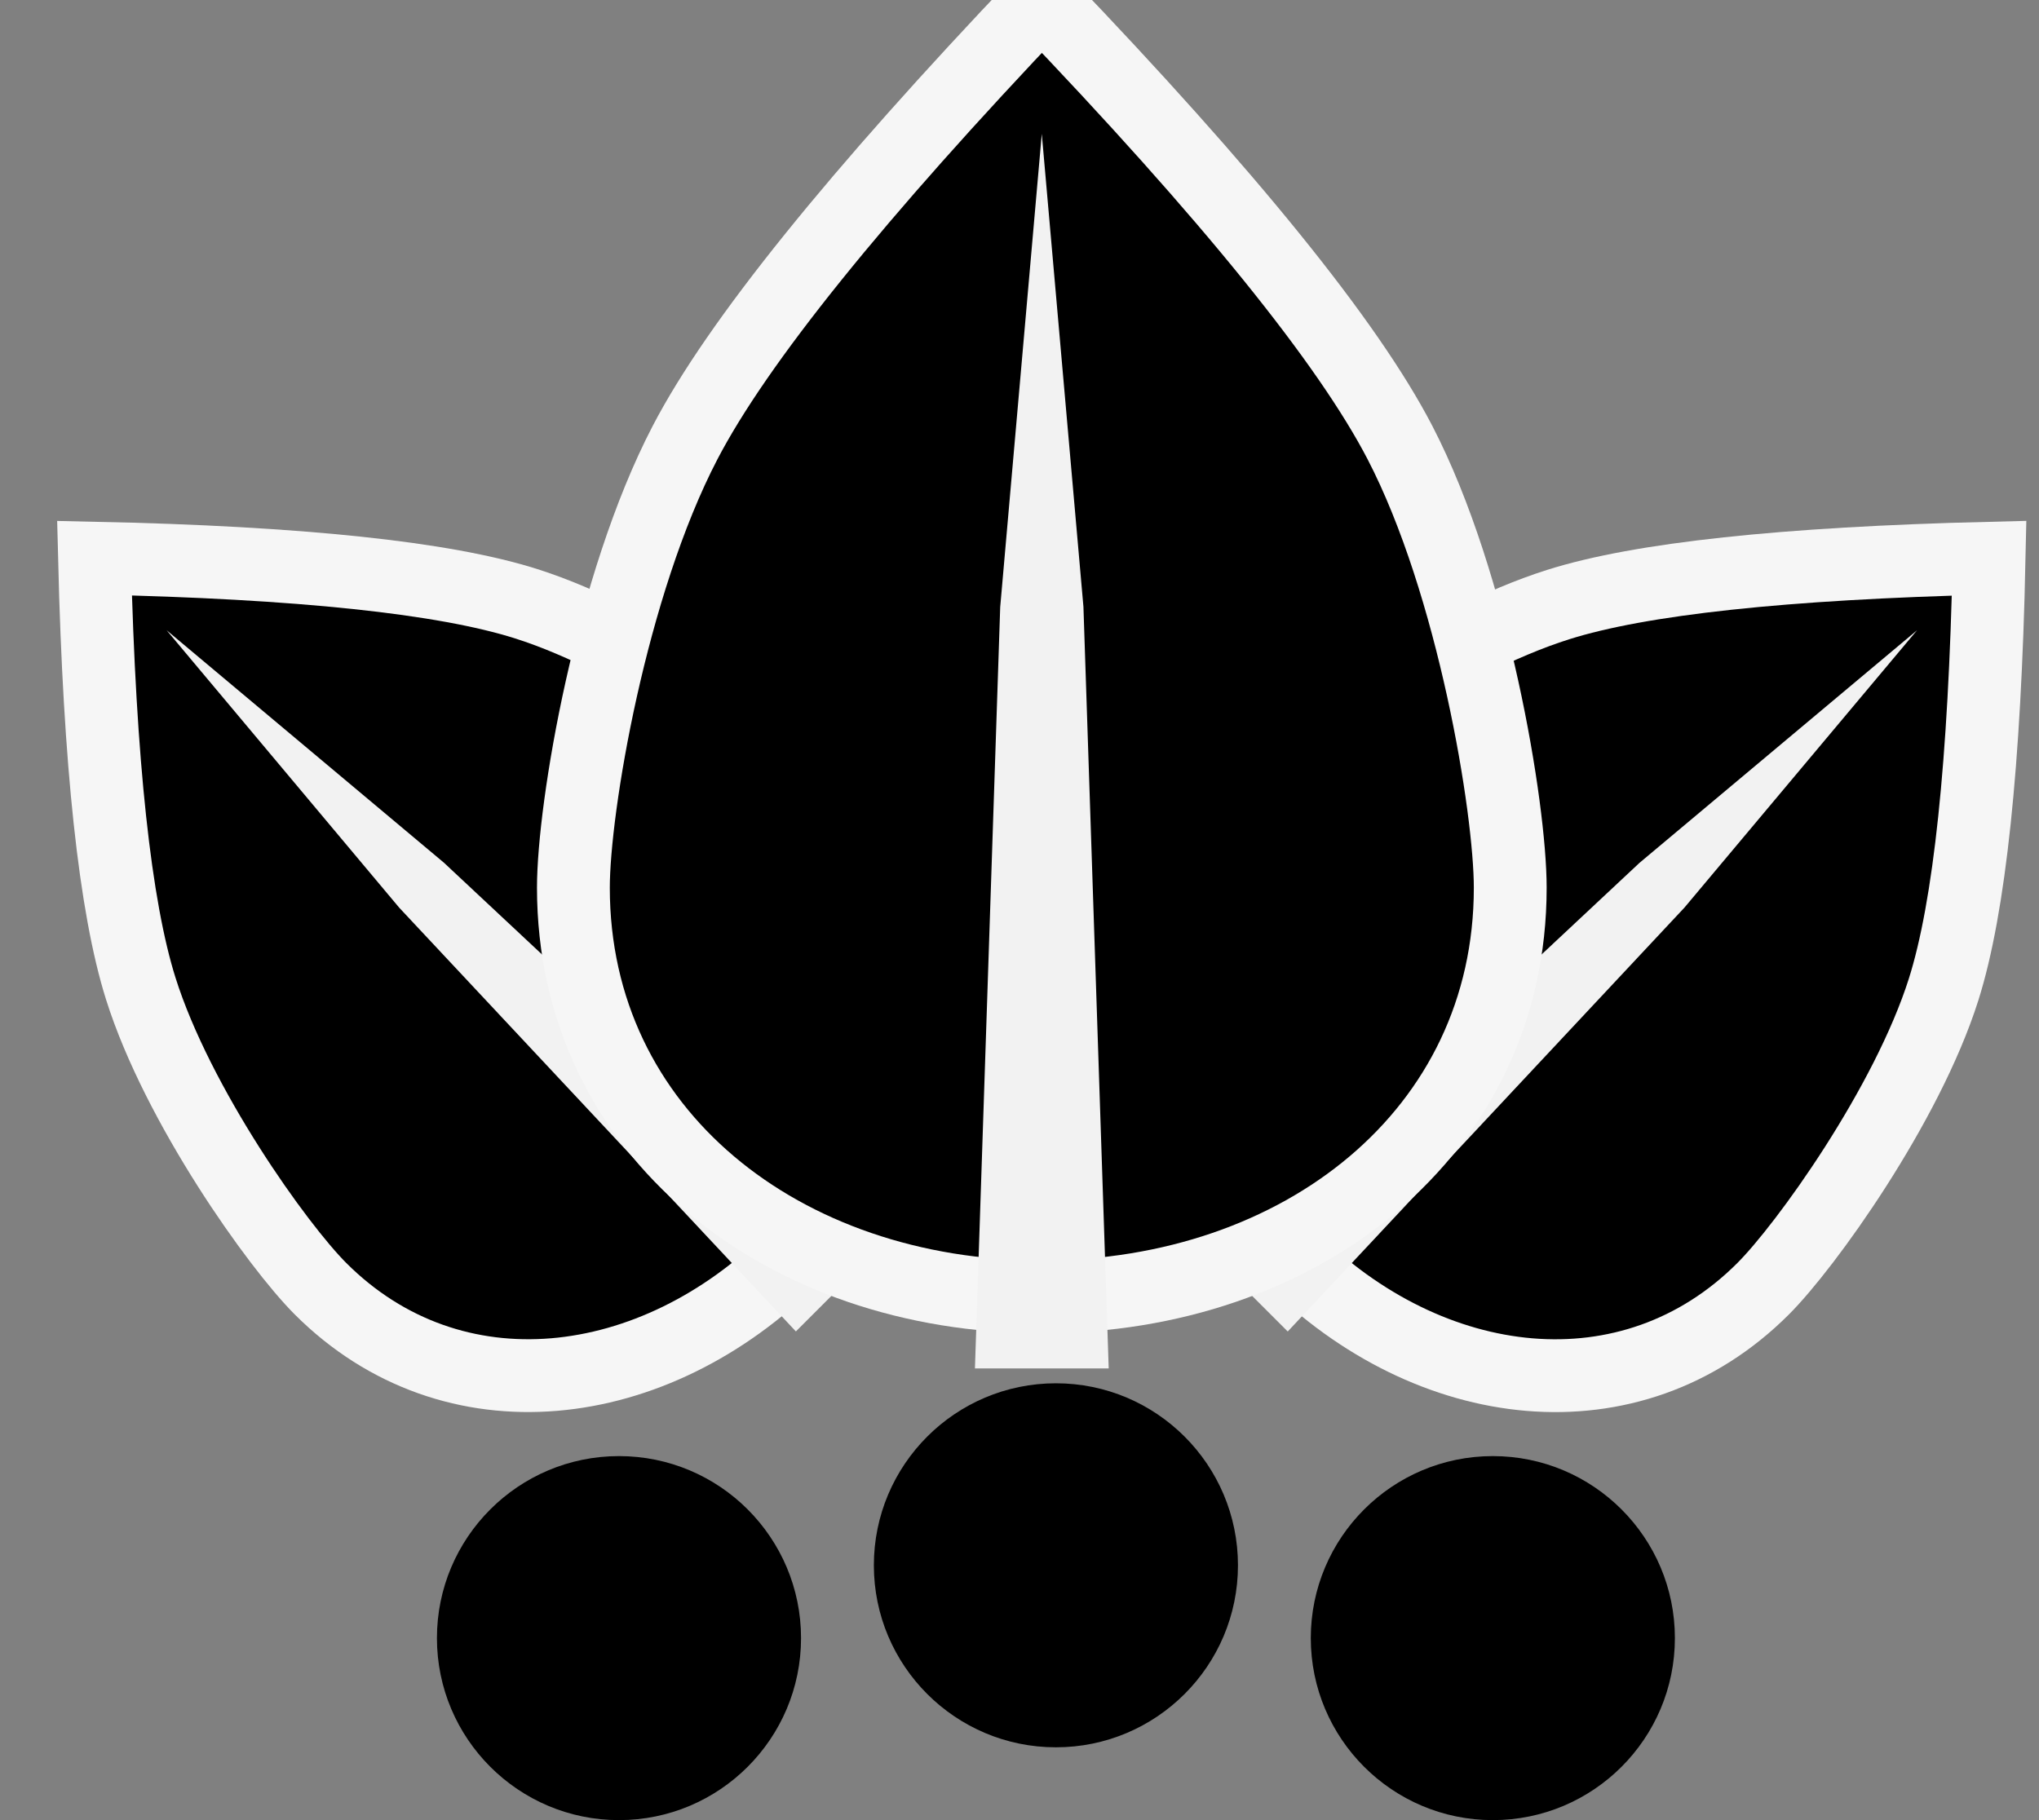 <?xml version="1.0" encoding="UTF-8"?>
<svg width="28px" height="25px" viewBox="0 0 28 25" version="1.1" xmlns="http://www.w3.org/2000/svg" xmlns:xlink="http://www.w3.org/1999/xlink">
    <rect x="0" y="0" width="28" height="25" fill="#808080" stroke="none"/>
    <!-- Generator: Sketch 51.3 (57544) - http://www.bohemiancoding.com/sketch -->
    <title>Plant_Alt_1</title>
    <desc>Created with Sketch.</desc>
    <defs></defs>
    <g id="Plant-geneology-v2" stroke="none" stroke-width="1" fill="none" fill-rule="evenodd">
        <g id="Icons_Plant-geneology" transform="translate(-505, -832)">
            <g id="Plant_Alt_1" transform="translate(502, 832)">
                <g id="Group-15">
                    <g id="Group-14-Copy" transform="translate(25.117, 12.865) rotate(-315) translate(-25.117, -12.865) translate(20.216, 5.514)">
                        <path d="M4.901,13.572 C7.608,13.572 9.802,11.855 9.802,9.29 C9.802,8.46 9.417,6.114 8.648,4.631 C8.104,3.583 6.855,2.039 4.901,0 C2.957,2.042 1.713,3.586 1.169,4.631 C0.39,6.128 0,8.455 0,9.29 C0,11.855 2.194,13.572 4.901,13.572 Z" id="Oval-8-Copy-7" stroke="#F6F6F6" fill="#000000"></path>
                        <polygon id="Rectangle-34-Copy" fill="#F2F2F2" points="4.901 1.4 5.336 6.351 5.601 14.321 4.201 14.321 4.465 6.354"></polygon>
                    </g>
                    <g id="Group-14-Copy-2" transform="translate(9.495, 12.865) rotate(-45) translate(-9.495, -12.865) translate(4.595, 5.514)">
                        <path d="M4.901,13.572 C7.608,13.572 9.802,11.855 9.802,9.29 C9.802,8.46 9.417,6.114 8.648,4.631 C8.104,3.583 6.855,2.039 4.901,0 C2.957,2.042 1.713,3.586 1.169,4.631 C0.39,6.128 0,8.455 0,9.29 C0,11.855 2.194,13.572 4.901,13.572 Z" id="Oval-8-Copy-7" stroke="#F6F6F6" fill="#000000"></path>
                        <polygon id="Rectangle-34-Copy" fill="#F2F2F2" points="4.901 1.4 5.336 6.351 5.601 14.321 4.201 14.321 4.465 6.354"></polygon>
                    </g>
                    <g id="Group-14" transform="translate(10.874, 0)">
                        <path d="M6.432,17.813 C9.985,17.813 12.865,15.56 12.865,12.193 C12.865,11.104 12.36,8.024 11.35,6.078 C10.636,4.702 8.997,2.676 6.432,0 C3.881,2.68 2.248,4.707 1.534,6.078 C0.511,8.042 0,11.097 0,12.193 C0,15.56 2.88,17.813 6.432,17.813 Z" id="Oval-8-Copy-7" stroke="#F6F6F6" fill="#000000"></path>
                        <polygon id="Rectangle-34-Copy" fill="#F2F2F2" points="6.432 1.838 7.004 8.335 7.351 18.796 5.514 18.796 5.861 8.339"></polygon>
                    </g>
                </g>
                <path d="M17.5,19 C18.88,19 20,20.12 20,21.5 C20,22.88 18.88,24 17.5,24 C16.12,24 15,22.88 15,21.5 C15,20.12 16.12,19 17.5,19 L17.5,19 Z" id="Path" fill="#000000"></path>
                <path d="M23.5,20 C24.88,20 26,21.12 26,22.5 C26,23.88 24.88,25 23.5,25 C22.12,25 21,23.88 21,22.5 C21,21.12 22.12,20 23.5,20 L23.5,20 Z" id="Path-Copy-2" fill="#000000"></path>
                <path d="M11.5,20 C12.88,20 14,21.12 14,22.5 C14,23.88 12.88,25 11.5,25 C10.12,25 9,23.88 9,22.5 C9,21.12 10.12,20 11.5,20 L11.5,20 Z" id="Path-Copy-3" fill="#000000"></path>
            </g>
        </g>
    </g>
</svg>
